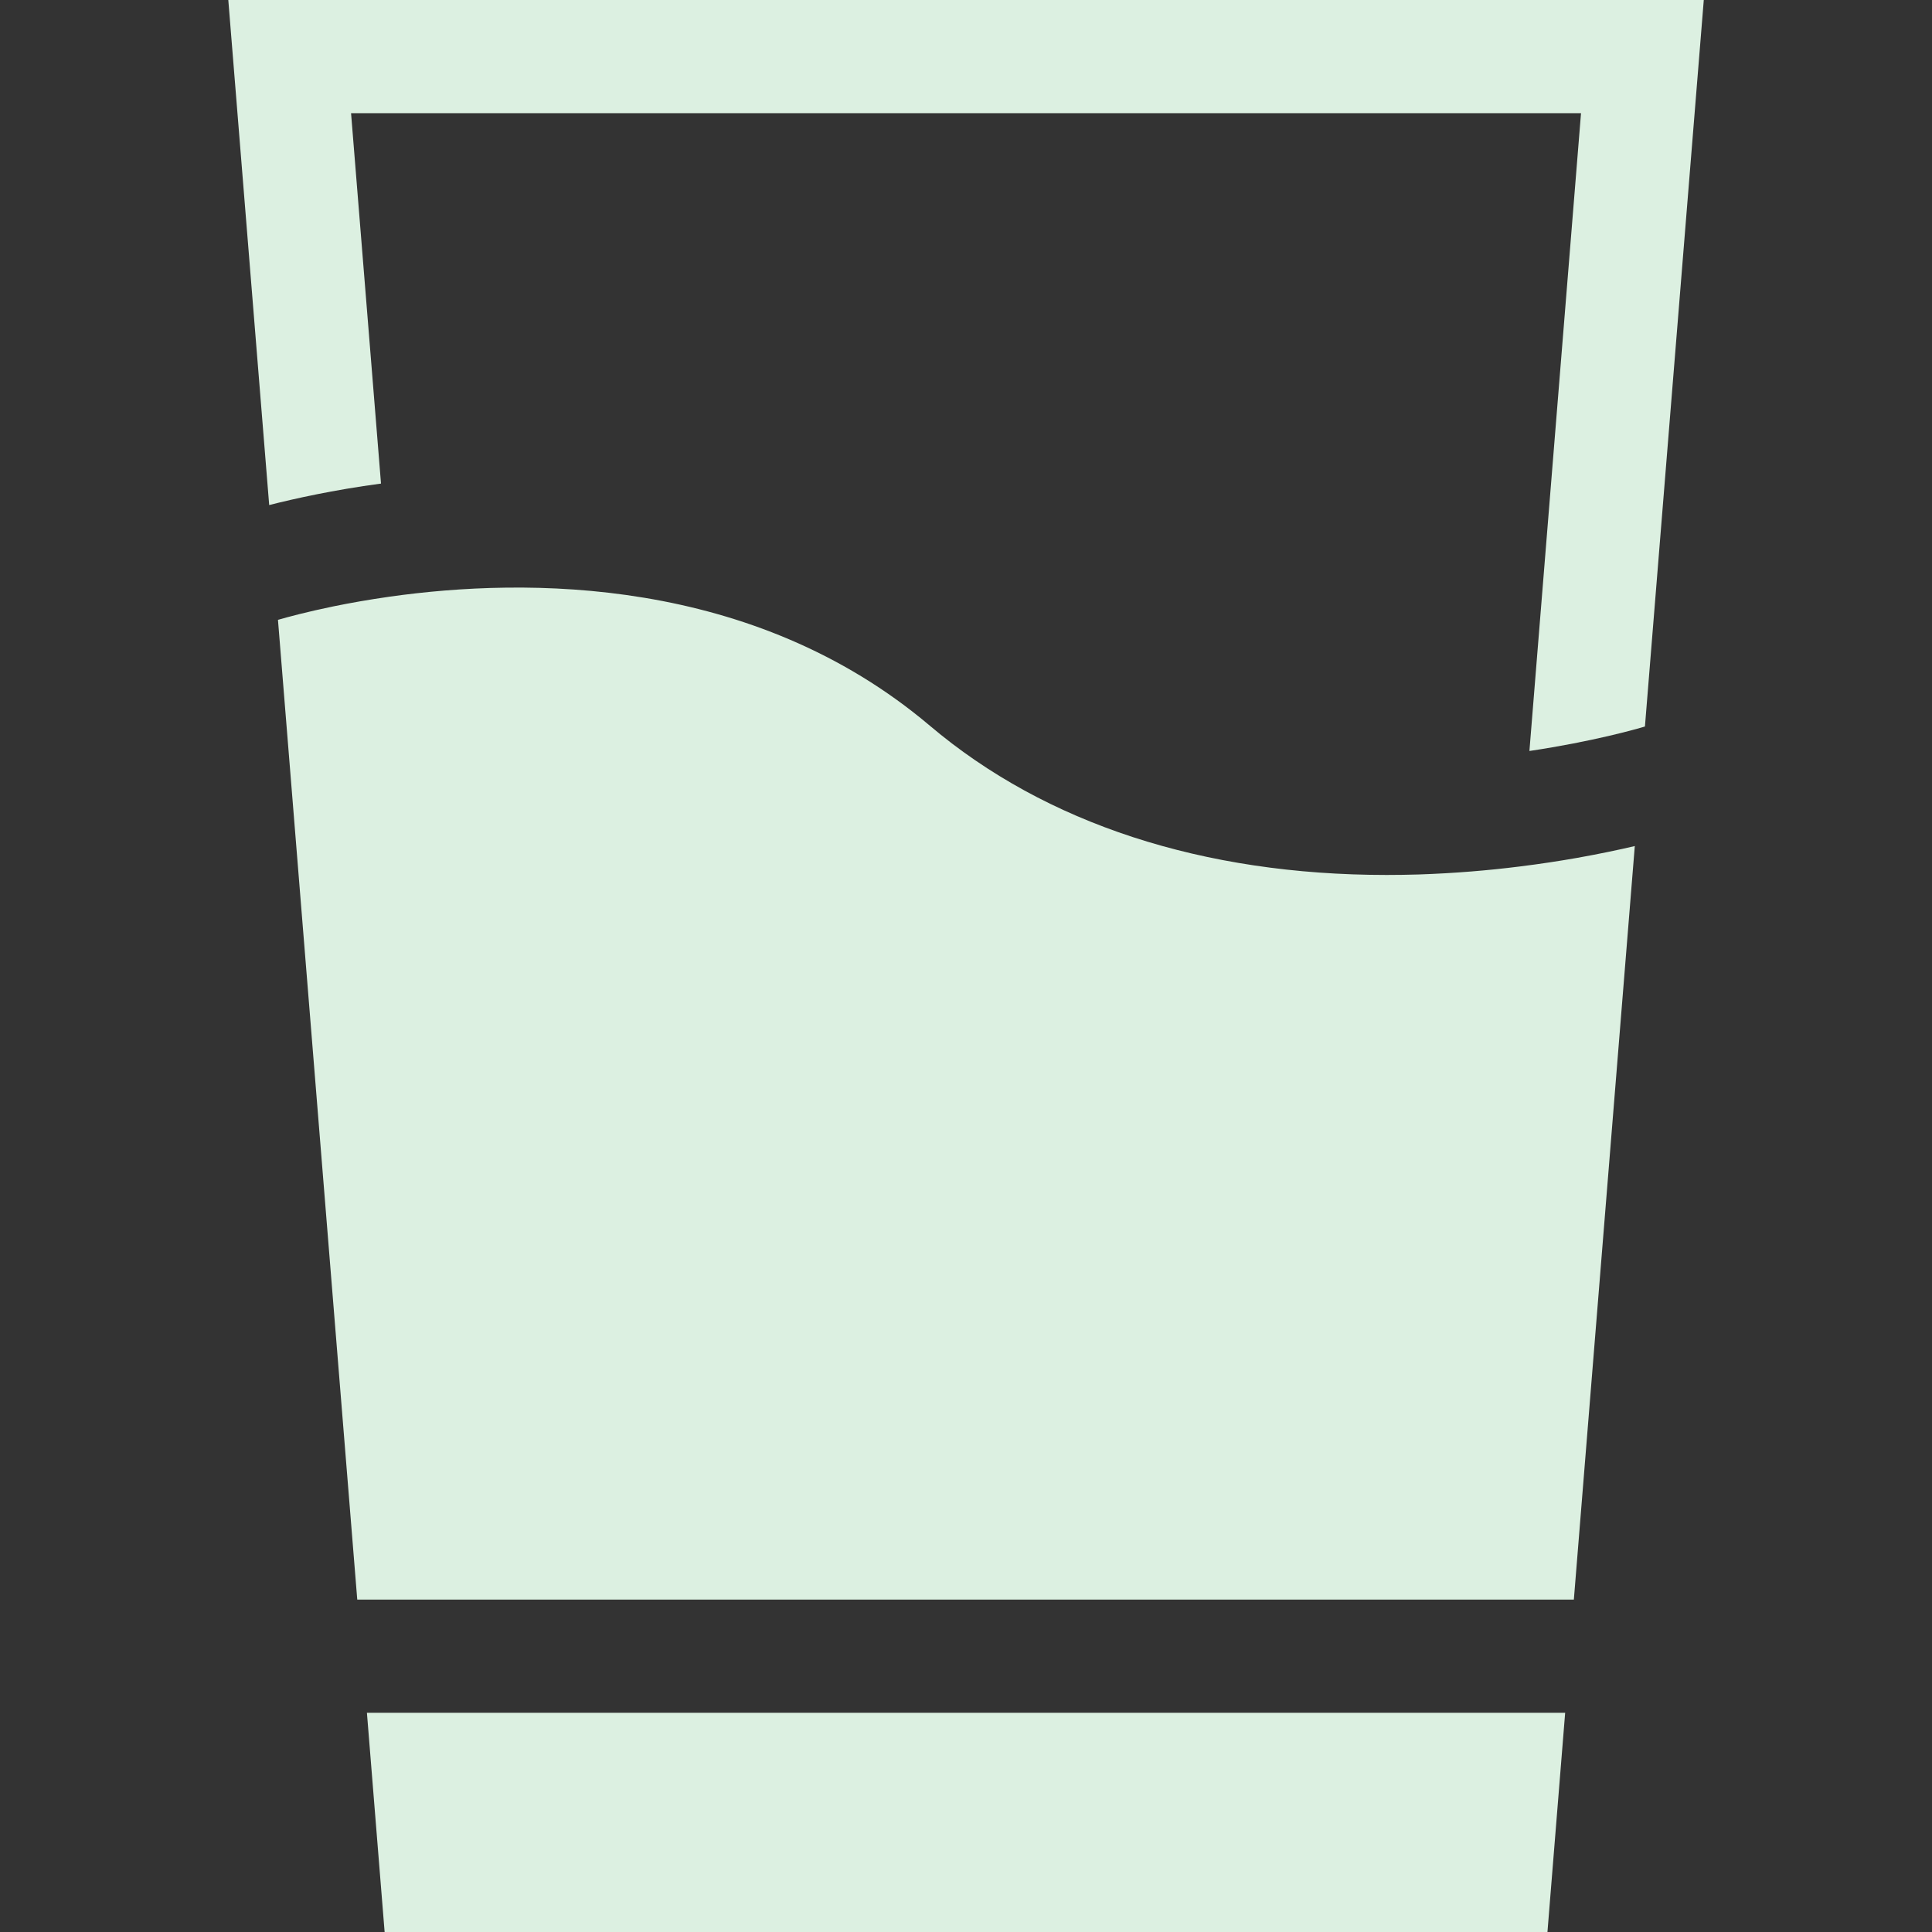 <svg width="24" height="24" viewBox="0 0 24 24" fill="none" xmlns="http://www.w3.org/2000/svg">
<rect x="0" y="0" width="24" height="24" fill="#333333" stroke="none"/>
<path d="M2.836 0L3.344 6.274C3.659 6.194 4.139 6.087 4.733 6.007L4.361 1.406H19.64L18.999 9.329C19.792 9.211 20.337 9.054 20.434 9.025L21.165 0H2.836ZM4.558 21.277L4.778 24H19.223L19.443 21.277H4.558Z" fill="#DCF0E1"/>
<path d="M19.591 10.657C19.375 10.695 19.135 10.732 18.877 10.764C18.495 10.812 18.073 10.848 17.623 10.863C17.489 10.867 17.357 10.869 17.225 10.869C14.944 10.869 12.989 10.232 11.552 9.016C9.35 7.153 6.531 7.173 4.841 7.412C4.58 7.449 4.346 7.491 4.145 7.532C3.814 7.6 3.574 7.665 3.453 7.7L4.438 19.871H19.551L20.308 10.51C20.113 10.556 19.871 10.607 19.591 10.657Z" fill="#DCF0E1"/>
</svg>
